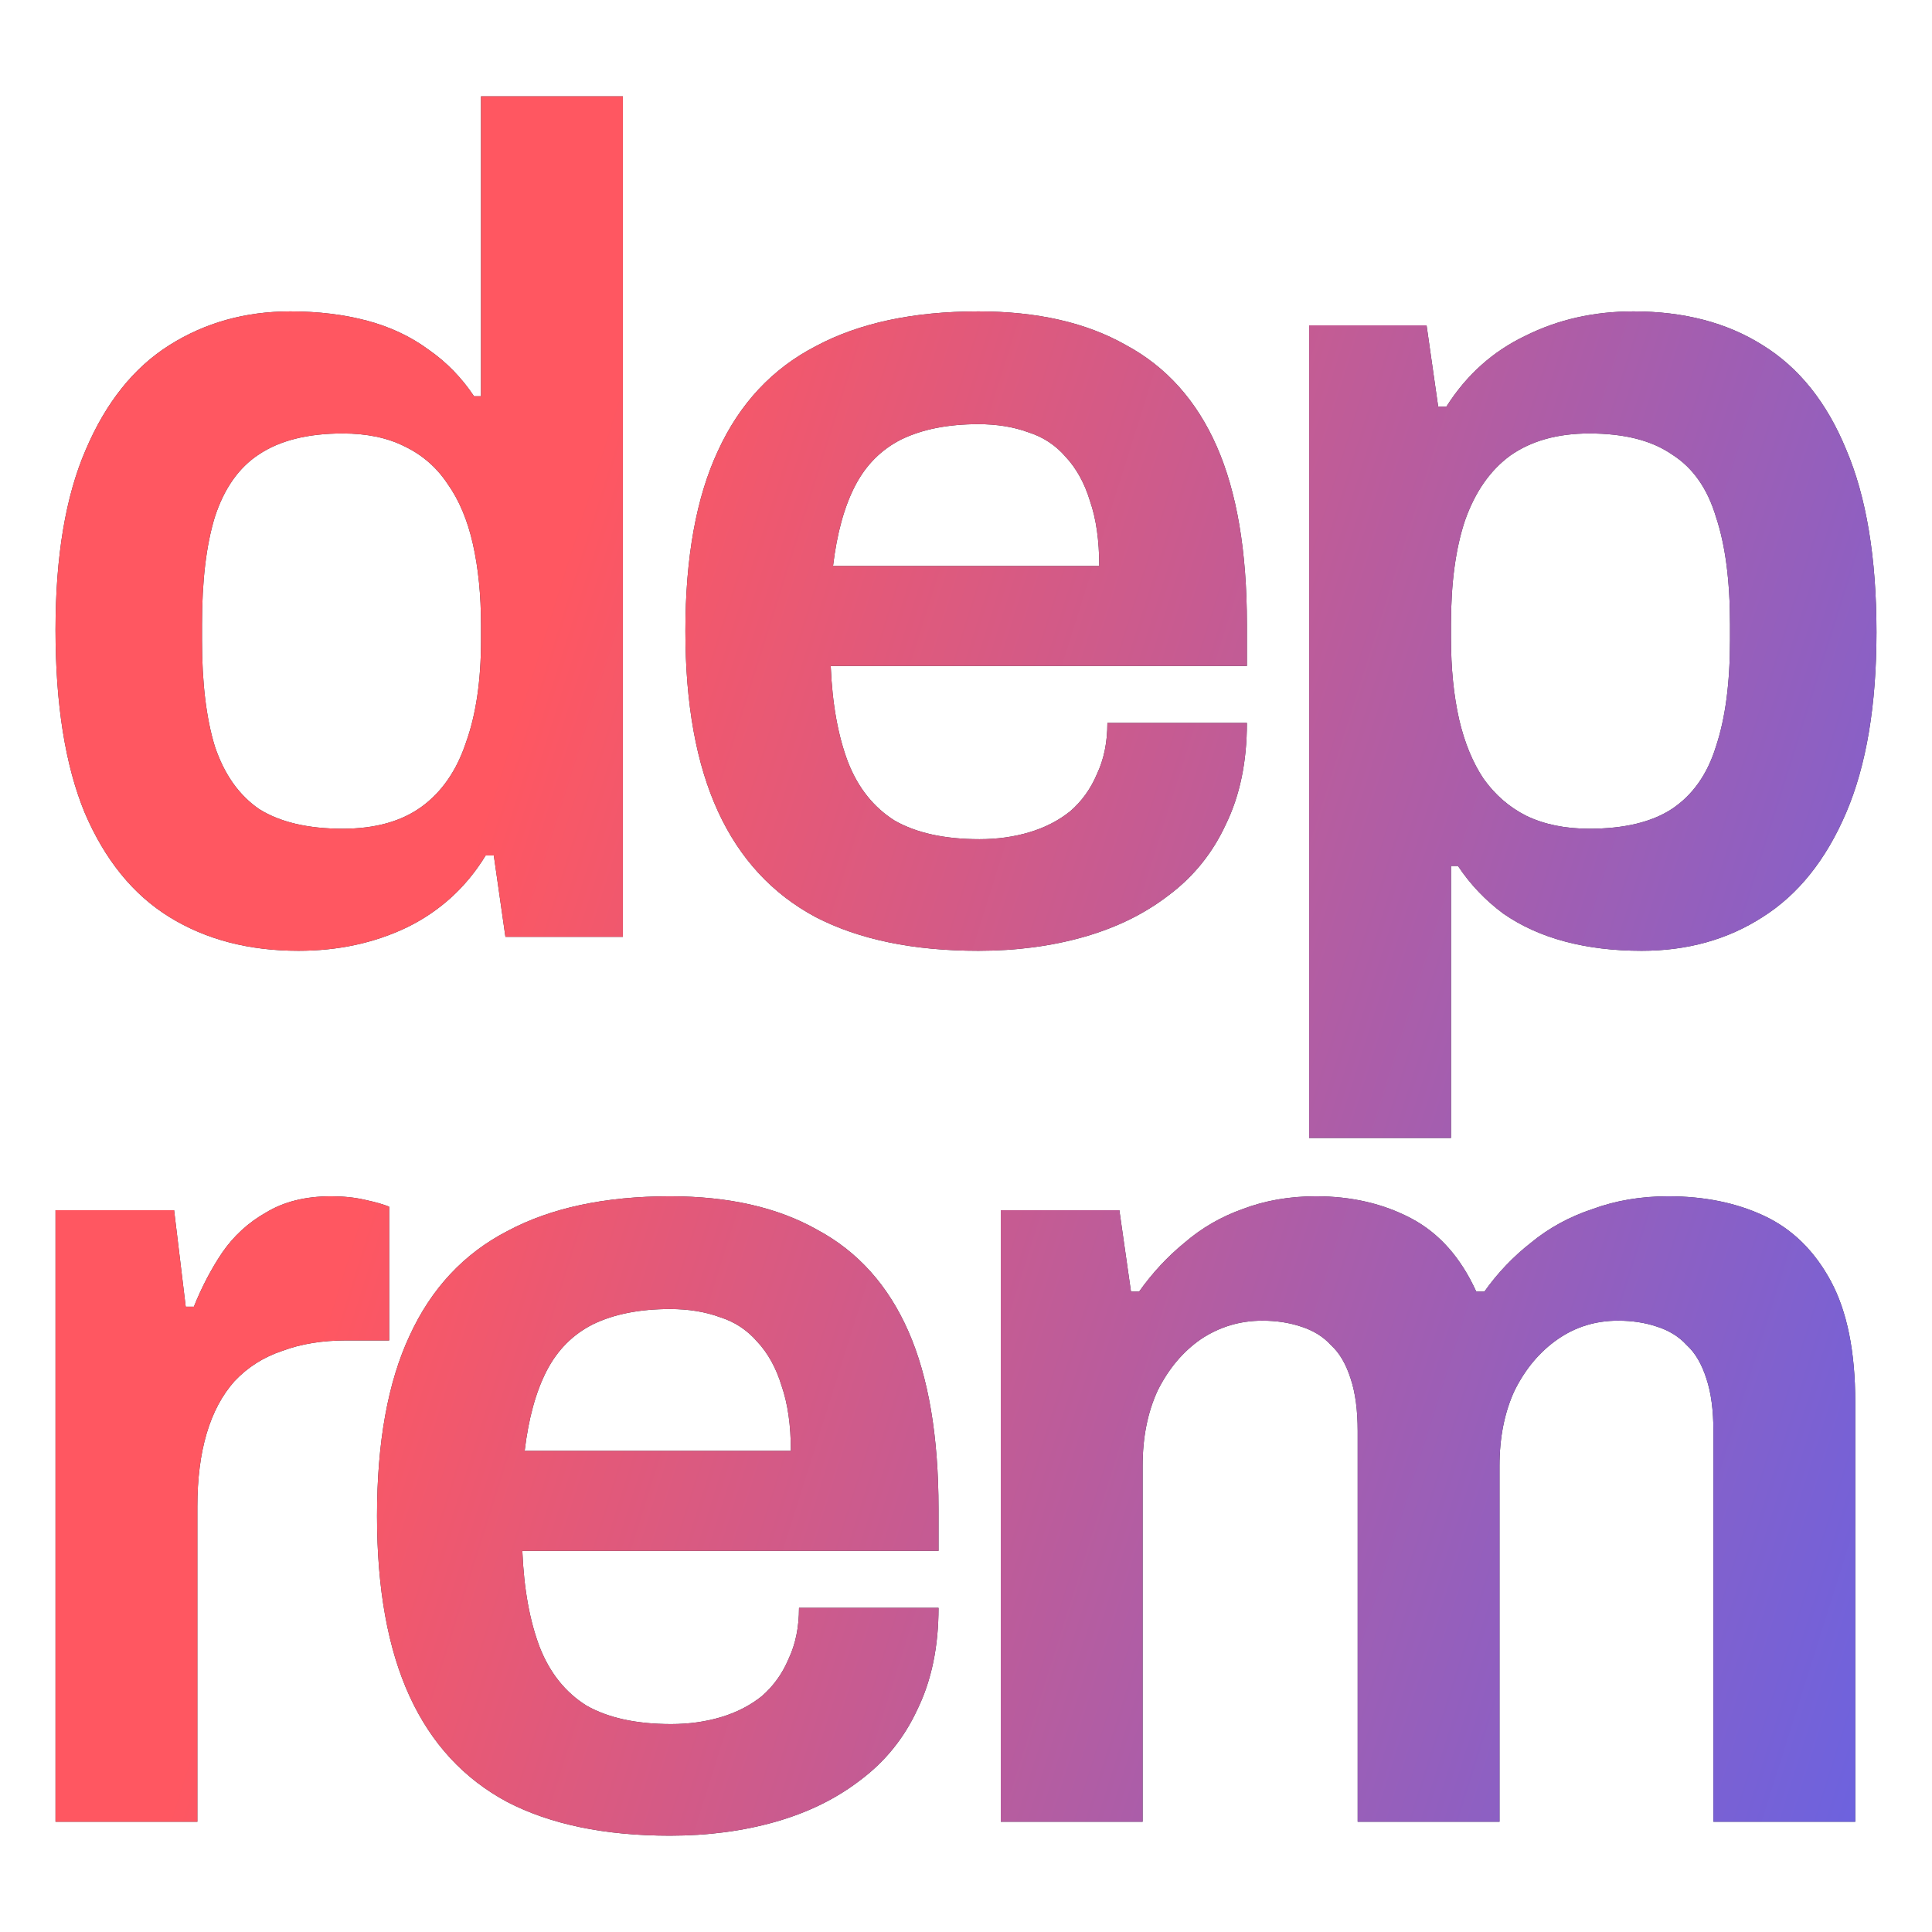 <svg width="500" height="500" viewBox="0 0 500 500" fill="none" xmlns="http://www.w3.org/2000/svg">
<path d="M77.25 246.065C64.413 246.065 53.281 243.157 43.854 237.34C34.427 231.524 27.106 222.498 21.891 210.262C16.876 198.027 14.369 182.282 14.369 163.026C14.369 143.971 16.977 128.426 22.192 116.392C27.407 104.156 34.627 95.13 43.854 89.314C53.081 83.497 63.511 80.588 75.144 80.588C82.365 80.588 88.984 81.391 95.001 82.995C101.019 84.6 106.334 87.107 110.947 90.517C115.561 93.726 119.472 97.738 122.681 102.552H124.487V24.928H161.192V242.455H130.805L127.796 221.394H125.69C120.676 229.618 113.856 235.836 105.231 240.048C96.807 244.06 87.48 246.065 77.25 246.065ZM88.683 214.474C97.108 214.474 103.927 212.569 109.142 208.758C114.357 204.947 118.168 199.431 120.575 192.21C123.183 184.989 124.487 176.164 124.487 165.734V161.823C124.487 154 123.785 146.98 122.38 140.762C120.976 134.544 118.77 129.329 115.761 125.117C112.953 120.905 109.243 117.695 104.629 115.489C100.217 113.283 94.901 112.179 88.683 112.179C79.657 112.179 72.436 113.985 67.021 117.595C61.806 121.005 57.995 126.421 55.588 133.842C53.382 141.063 52.278 150.289 52.278 161.522V165.734C52.278 176.766 53.382 185.892 55.588 193.113C57.995 200.334 61.806 205.749 67.021 209.36C72.436 212.769 79.657 214.474 88.683 214.474Z" fill="#2C2E3C"/>
<path d="M77.25 246.065C64.413 246.065 53.281 243.157 43.854 237.34C34.427 231.524 27.106 222.498 21.891 210.262C16.876 198.027 14.369 182.282 14.369 163.026C14.369 143.971 16.977 128.426 22.192 116.392C27.407 104.156 34.627 95.13 43.854 89.314C53.081 83.497 63.511 80.588 75.144 80.588C82.365 80.588 88.984 81.391 95.001 82.995C101.019 84.6 106.334 87.107 110.947 90.517C115.561 93.726 119.472 97.738 122.681 102.552H124.487V24.928H161.192V242.455H130.805L127.796 221.394H125.69C120.676 229.618 113.856 235.836 105.231 240.048C96.807 244.06 87.48 246.065 77.25 246.065ZM88.683 214.474C97.108 214.474 103.927 212.569 109.142 208.758C114.357 204.947 118.168 199.431 120.575 192.21C123.183 184.989 124.487 176.164 124.487 165.734V161.823C124.487 154 123.785 146.98 122.38 140.762C120.976 134.544 118.77 129.329 115.761 125.117C112.953 120.905 109.243 117.695 104.629 115.489C100.217 113.283 94.901 112.179 88.683 112.179C79.657 112.179 72.436 113.985 67.021 117.595C61.806 121.005 57.995 126.421 55.588 133.842C53.382 141.063 52.278 150.289 52.278 161.522V165.734C52.278 176.766 53.382 185.892 55.588 193.113C57.995 200.334 61.806 205.749 67.021 209.36C72.436 212.769 79.657 214.474 88.683 214.474Z" fill="url(#paint0_linear_1_13)"/>
<path d="M253.197 246.065C236.348 246.065 222.308 243.157 211.075 237.34C199.843 231.323 191.419 222.197 185.802 209.961C180.186 197.726 177.378 182.181 177.378 163.327C177.378 144.272 180.186 128.727 185.802 116.692C191.419 104.457 199.843 95.431 211.075 89.614C222.308 83.597 236.348 80.588 253.197 80.588C268.441 80.588 281.177 83.497 291.407 89.314C301.837 94.93 309.66 103.655 314.875 115.489C320.09 127.323 322.697 142.667 322.697 161.522V172.353H214.987C215.388 182.181 216.892 190.505 219.5 197.325C222.107 203.944 226.119 208.958 231.534 212.368C237.15 215.578 244.472 217.182 253.498 217.182C258.111 217.182 262.423 216.58 266.435 215.377C270.446 214.174 273.957 212.368 276.965 209.961C279.974 207.354 282.281 204.145 283.885 200.334C285.69 196.523 286.593 192.11 286.593 187.095H322.697C322.697 197.124 320.892 205.85 317.281 213.271C313.872 220.692 308.957 226.81 302.539 231.624C296.321 236.438 289 240.048 280.576 242.455C272.151 244.862 263.025 246.065 253.197 246.065ZM215.588 146.478H284.487C284.487 139.859 283.685 134.243 282.08 129.63C280.676 125.016 278.57 121.205 275.762 118.197C273.154 115.188 269.945 113.082 266.134 111.879C262.323 110.475 258.011 109.773 253.197 109.773C245.374 109.773 238.755 111.076 233.339 113.684C228.124 116.291 224.113 120.303 221.305 125.718C218.497 131.134 216.591 138.054 215.588 146.478Z" fill="#2C2E3C"/>
<path d="M253.197 246.065C236.348 246.065 222.308 243.157 211.075 237.34C199.843 231.323 191.419 222.197 185.802 209.961C180.186 197.726 177.378 182.181 177.378 163.327C177.378 144.272 180.186 128.727 185.802 116.692C191.419 104.457 199.843 95.431 211.075 89.614C222.308 83.597 236.348 80.588 253.197 80.588C268.441 80.588 281.177 83.497 291.407 89.314C301.837 94.93 309.66 103.655 314.875 115.489C320.09 127.323 322.697 142.667 322.697 161.522V172.353H214.987C215.388 182.181 216.892 190.505 219.5 197.325C222.107 203.944 226.119 208.958 231.534 212.368C237.15 215.578 244.472 217.182 253.498 217.182C258.111 217.182 262.423 216.58 266.435 215.377C270.446 214.174 273.957 212.368 276.965 209.961C279.974 207.354 282.281 204.145 283.885 200.334C285.69 196.523 286.593 192.11 286.593 187.095H322.697C322.697 197.124 320.892 205.85 317.281 213.271C313.872 220.692 308.957 226.81 302.539 231.624C296.321 236.438 289 240.048 280.576 242.455C272.151 244.862 263.025 246.065 253.197 246.065ZM215.588 146.478H284.487C284.487 139.859 283.685 134.243 282.08 129.63C280.676 125.016 278.57 121.205 275.762 118.197C273.154 115.188 269.945 113.082 266.134 111.879C262.323 110.475 258.011 109.773 253.197 109.773C245.374 109.773 238.755 111.076 233.339 113.684C228.124 116.291 224.113 120.303 221.305 125.718C218.497 131.134 216.591 138.054 215.588 146.478Z" fill="url(#paint1_linear_1_13)"/>
<path d="M338.808 294.505V84.199H369.195L372.204 105.259H374.31C379.525 97.036 386.345 90.918 394.769 86.907C403.193 82.694 412.52 80.588 422.75 80.588C435.787 80.588 446.919 83.497 456.146 89.314C465.573 95.13 472.794 104.156 477.808 116.392C483.023 128.627 485.631 144.372 485.631 163.628C485.631 182.482 483.023 198.027 477.808 210.262C472.593 222.498 465.373 231.524 456.146 237.34C447.12 243.157 436.69 246.065 424.856 246.065C417.635 246.065 411.016 245.263 404.998 243.659C398.981 242.054 393.666 239.647 389.052 236.438C384.439 233.028 380.528 228.916 377.319 224.102H375.513V294.505H338.808ZM411.317 214.474C420.343 214.474 427.463 212.769 432.678 209.36C438.094 205.749 441.905 200.334 444.111 193.113C446.518 185.892 447.722 176.766 447.722 165.734V161.522C447.722 150.289 446.518 141.063 444.111 133.842C441.905 126.421 438.094 121.005 432.678 117.595C427.463 113.985 420.343 112.179 411.317 112.179C403.093 112.179 396.273 114.085 390.858 117.896C385.643 121.707 381.731 127.323 379.124 134.745C376.717 141.965 375.513 150.891 375.513 161.522V165.132C375.513 172.955 376.215 179.975 377.62 186.193C379.024 192.21 381.13 197.325 383.938 201.537C386.946 205.749 390.657 208.959 395.07 211.165C399.683 213.371 405.099 214.474 411.317 214.474Z" fill="#2C2E3C"/>
<path d="M338.808 294.505V84.199H369.195L372.204 105.259H374.31C379.525 97.036 386.345 90.918 394.769 86.907C403.193 82.694 412.52 80.588 422.75 80.588C435.787 80.588 446.919 83.497 456.146 89.314C465.573 95.13 472.794 104.156 477.808 116.392C483.023 128.627 485.631 144.372 485.631 163.628C485.631 182.482 483.023 198.027 477.808 210.262C472.593 222.498 465.373 231.524 456.146 237.34C447.12 243.157 436.69 246.065 424.856 246.065C417.635 246.065 411.016 245.263 404.998 243.659C398.981 242.054 393.666 239.647 389.052 236.438C384.439 233.028 380.528 228.916 377.319 224.102H375.513V294.505H338.808ZM411.317 214.474C420.343 214.474 427.463 212.769 432.678 209.36C438.094 205.749 441.905 200.334 444.111 193.113C446.518 185.892 447.722 176.766 447.722 165.734V161.522C447.722 150.289 446.518 141.063 444.111 133.842C441.905 126.421 438.094 121.005 432.678 117.595C427.463 113.985 420.343 112.179 411.317 112.179C403.093 112.179 396.273 114.085 390.858 117.896C385.643 121.707 381.731 127.323 379.124 134.745C376.717 141.965 375.513 150.891 375.513 161.522V165.132C375.513 172.955 376.215 179.975 377.62 186.193C379.024 192.21 381.13 197.325 383.938 201.537C386.946 205.749 390.657 208.959 395.07 211.165C399.683 213.371 405.099 214.474 411.317 214.474Z" fill="url(#paint2_linear_1_13)"/>
<path d="M14.369 471.462V313.205H45.057L48.066 338.177H50.172C52.178 333.163 54.585 328.55 57.393 324.338C60.402 319.925 64.213 316.415 68.826 313.807C73.439 310.999 79.055 309.595 85.675 309.595C88.884 309.595 91.792 309.896 94.4 310.498C97.208 311.099 99.314 311.701 100.718 312.303V346.903H89.586C83.368 346.903 77.852 347.805 73.038 349.61C68.224 351.215 64.112 353.823 60.703 357.433C57.493 361.043 55.086 365.556 53.482 370.972C51.877 376.388 51.075 382.706 51.075 389.927V471.462H14.369Z" fill="#2C2E3C"/>
<path d="M14.369 471.462V313.205H45.057L48.066 338.177H50.172C52.178 333.163 54.585 328.55 57.393 324.338C60.402 319.925 64.213 316.415 68.826 313.807C73.439 310.999 79.055 309.595 85.675 309.595C88.884 309.595 91.792 309.896 94.4 310.498C97.208 311.099 99.314 311.701 100.718 312.303V346.903H89.586C83.368 346.903 77.852 347.805 73.038 349.61C68.224 351.215 64.112 353.823 60.703 357.433C57.493 361.043 55.086 365.556 53.482 370.972C51.877 376.388 51.075 382.706 51.075 389.927V471.462H14.369Z" fill="url(#paint3_linear_1_13)"/>
<path d="M173.389 475.072C156.541 475.072 142.5 472.164 131.268 466.347C120.035 460.33 111.611 451.203 105.995 438.968C100.379 426.733 97.571 411.188 97.571 392.334C97.571 373.279 100.379 357.734 105.995 345.699C111.611 333.464 120.035 324.438 131.268 318.621C142.5 312.604 156.541 309.595 173.389 309.595C188.633 309.595 201.37 312.503 211.599 318.32C222.03 323.936 229.852 332.662 235.067 344.496C240.282 356.33 242.89 371.674 242.89 390.528V401.36H135.179C135.58 411.188 137.085 419.512 139.692 426.332C142.3 432.951 146.311 437.965 151.727 441.375C157.343 444.584 164.664 446.189 173.69 446.189C178.303 446.189 182.616 445.587 186.627 444.384C190.639 443.18 194.149 441.375 197.158 438.968C200.166 436.361 202.473 433.151 204.078 429.34C205.883 425.529 206.786 421.117 206.786 416.102H242.89C242.89 426.131 241.084 434.856 237.474 442.278C234.064 449.699 229.15 455.817 222.732 460.631C216.514 465.444 209.192 469.055 200.768 471.462C192.344 473.869 183.218 475.072 173.389 475.072ZM135.781 375.485H204.679C204.679 368.866 203.877 363.25 202.273 358.636C200.869 354.023 198.762 350.212 195.954 347.203C193.347 344.195 190.138 342.089 186.327 340.885C182.516 339.481 178.203 338.779 173.389 338.779C165.567 338.779 158.948 340.083 153.532 342.69C148.317 345.298 144.305 349.31 141.497 354.725C138.689 360.141 136.784 367.061 135.781 375.485Z" fill="#2C2E3C"/>
<path d="M173.389 475.072C156.541 475.072 142.5 472.164 131.268 466.347C120.035 460.33 111.611 451.203 105.995 438.968C100.379 426.733 97.571 411.188 97.571 392.334C97.571 373.279 100.379 357.734 105.995 345.699C111.611 333.464 120.035 324.438 131.268 318.621C142.5 312.604 156.541 309.595 173.389 309.595C188.633 309.595 201.37 312.503 211.599 318.32C222.03 323.936 229.852 332.662 235.067 344.496C240.282 356.33 242.89 371.674 242.89 390.528V401.36H135.179C135.58 411.188 137.085 419.512 139.692 426.332C142.3 432.951 146.311 437.965 151.727 441.375C157.343 444.584 164.664 446.189 173.69 446.189C178.303 446.189 182.616 445.587 186.627 444.384C190.639 443.18 194.149 441.375 197.158 438.968C200.166 436.361 202.473 433.151 204.078 429.34C205.883 425.529 206.786 421.117 206.786 416.102H242.89C242.89 426.131 241.084 434.856 237.474 442.278C234.064 449.699 229.15 455.817 222.732 460.631C216.514 465.444 209.192 469.055 200.768 471.462C192.344 473.869 183.218 475.072 173.389 475.072ZM135.781 375.485H204.679C204.679 368.866 203.877 363.25 202.273 358.636C200.869 354.023 198.762 350.212 195.954 347.203C193.347 344.195 190.138 342.089 186.327 340.885C182.516 339.481 178.203 338.779 173.389 338.779C165.567 338.779 158.948 340.083 153.532 342.69C148.317 345.298 144.305 349.31 141.497 354.725C138.689 360.141 136.784 367.061 135.781 375.485Z" fill="url(#paint4_linear_1_13)"/>
<path d="M259 471.462V313.205H289.689L292.697 334.266H294.803C298.213 329.452 302.124 325.24 306.537 321.63C310.95 317.819 315.964 314.91 321.581 312.905C327.397 310.698 333.716 309.595 340.535 309.595C349.762 309.595 357.986 311.501 365.206 315.311C372.427 319.122 378.043 325.441 382.055 334.266H384.161C387.571 329.452 391.582 325.24 396.196 321.63C400.809 317.819 406.124 314.91 412.142 312.905C418.159 310.698 424.678 309.595 431.698 309.595C441.125 309.595 449.449 311.3 456.67 314.71C463.891 318.12 469.607 323.736 473.82 331.558C478.032 339.381 480.138 349.811 480.138 362.849V471.462H443.432V370.37C443.432 364.955 442.83 360.442 441.627 356.831C440.423 353.02 438.718 350.112 436.512 348.106C434.506 345.9 431.899 344.295 428.689 343.292C425.681 342.289 422.371 341.788 418.761 341.788C412.944 341.788 407.729 343.392 403.116 346.602C398.502 349.811 394.792 354.224 391.984 359.84C389.376 365.456 388.072 371.975 388.072 379.396V471.462H351.366V370.37C351.366 364.955 350.765 360.442 349.561 356.831C348.358 353.02 346.653 350.112 344.447 348.106C342.441 345.9 339.833 344.295 336.624 343.292C333.615 342.289 330.306 341.788 326.695 341.788C320.879 341.788 315.563 343.392 310.749 346.602C306.136 349.811 302.425 354.224 299.617 359.84C297.01 365.456 295.706 371.975 295.706 379.396V471.462H259Z" fill="#2C2E3C"/>
<path d="M259 471.462V313.205H289.689L292.697 334.266H294.803C298.213 329.452 302.124 325.24 306.537 321.63C310.95 317.819 315.964 314.91 321.581 312.905C327.397 310.698 333.716 309.595 340.535 309.595C349.762 309.595 357.986 311.501 365.206 315.311C372.427 319.122 378.043 325.441 382.055 334.266H384.161C387.571 329.452 391.582 325.24 396.196 321.63C400.809 317.819 406.124 314.91 412.142 312.905C418.159 310.698 424.678 309.595 431.698 309.595C441.125 309.595 449.449 311.3 456.67 314.71C463.891 318.12 469.607 323.736 473.82 331.558C478.032 339.381 480.138 349.811 480.138 362.849V471.462H443.432V370.37C443.432 364.955 442.83 360.442 441.627 356.831C440.423 353.02 438.718 350.112 436.512 348.106C434.506 345.9 431.899 344.295 428.689 343.292C425.681 342.289 422.371 341.788 418.761 341.788C412.944 341.788 407.729 343.392 403.116 346.602C398.502 349.811 394.792 354.224 391.984 359.84C389.376 365.456 388.072 371.975 388.072 379.396V471.462H351.366V370.37C351.366 364.955 350.765 360.442 349.561 356.831C348.358 353.02 346.653 350.112 344.447 348.106C342.441 345.9 339.833 344.295 336.624 343.292C333.615 342.289 330.306 341.788 326.695 341.788C320.879 341.788 315.563 343.392 310.749 346.602C306.136 349.811 302.425 354.224 299.617 359.84C297.01 365.456 295.706 371.975 295.706 379.396V471.462H259Z" fill="url(#paint5_linear_1_13)"/>
<defs>
<linearGradient id="paint0_linear_1_13" x1="144.315" y1="149.287" x2="645.385" y2="307.276" gradientUnits="userSpaceOnUse">
<stop stop-color="#FF5761"/>
<stop offset="1" stop-color="#4765FF"/>
</linearGradient>
<linearGradient id="paint1_linear_1_13" x1="144.315" y1="149.287" x2="645.385" y2="307.276" gradientUnits="userSpaceOnUse">
<stop stop-color="#FF5761"/>
<stop offset="1" stop-color="#4765FF"/>
</linearGradient>
<linearGradient id="paint2_linear_1_13" x1="144.315" y1="149.287" x2="645.385" y2="307.276" gradientUnits="userSpaceOnUse">
<stop stop-color="#FF5761"/>
<stop offset="1" stop-color="#4765FF"/>
</linearGradient>
<linearGradient id="paint3_linear_1_13" x1="144.315" y1="149.287" x2="645.385" y2="307.276" gradientUnits="userSpaceOnUse">
<stop stop-color="#FF5761"/>
<stop offset="1" stop-color="#4765FF"/>
</linearGradient>
<linearGradient id="paint4_linear_1_13" x1="144.315" y1="149.287" x2="645.385" y2="307.276" gradientUnits="userSpaceOnUse">
<stop stop-color="#FF5761"/>
<stop offset="1" stop-color="#4765FF"/>
</linearGradient>
<linearGradient id="paint5_linear_1_13" x1="144.315" y1="149.287" x2="645.385" y2="307.276" gradientUnits="userSpaceOnUse">
<stop stop-color="#FF5761"/>
<stop offset="1" stop-color="#4765FF"/>
</linearGradient>
</defs>
</svg>
